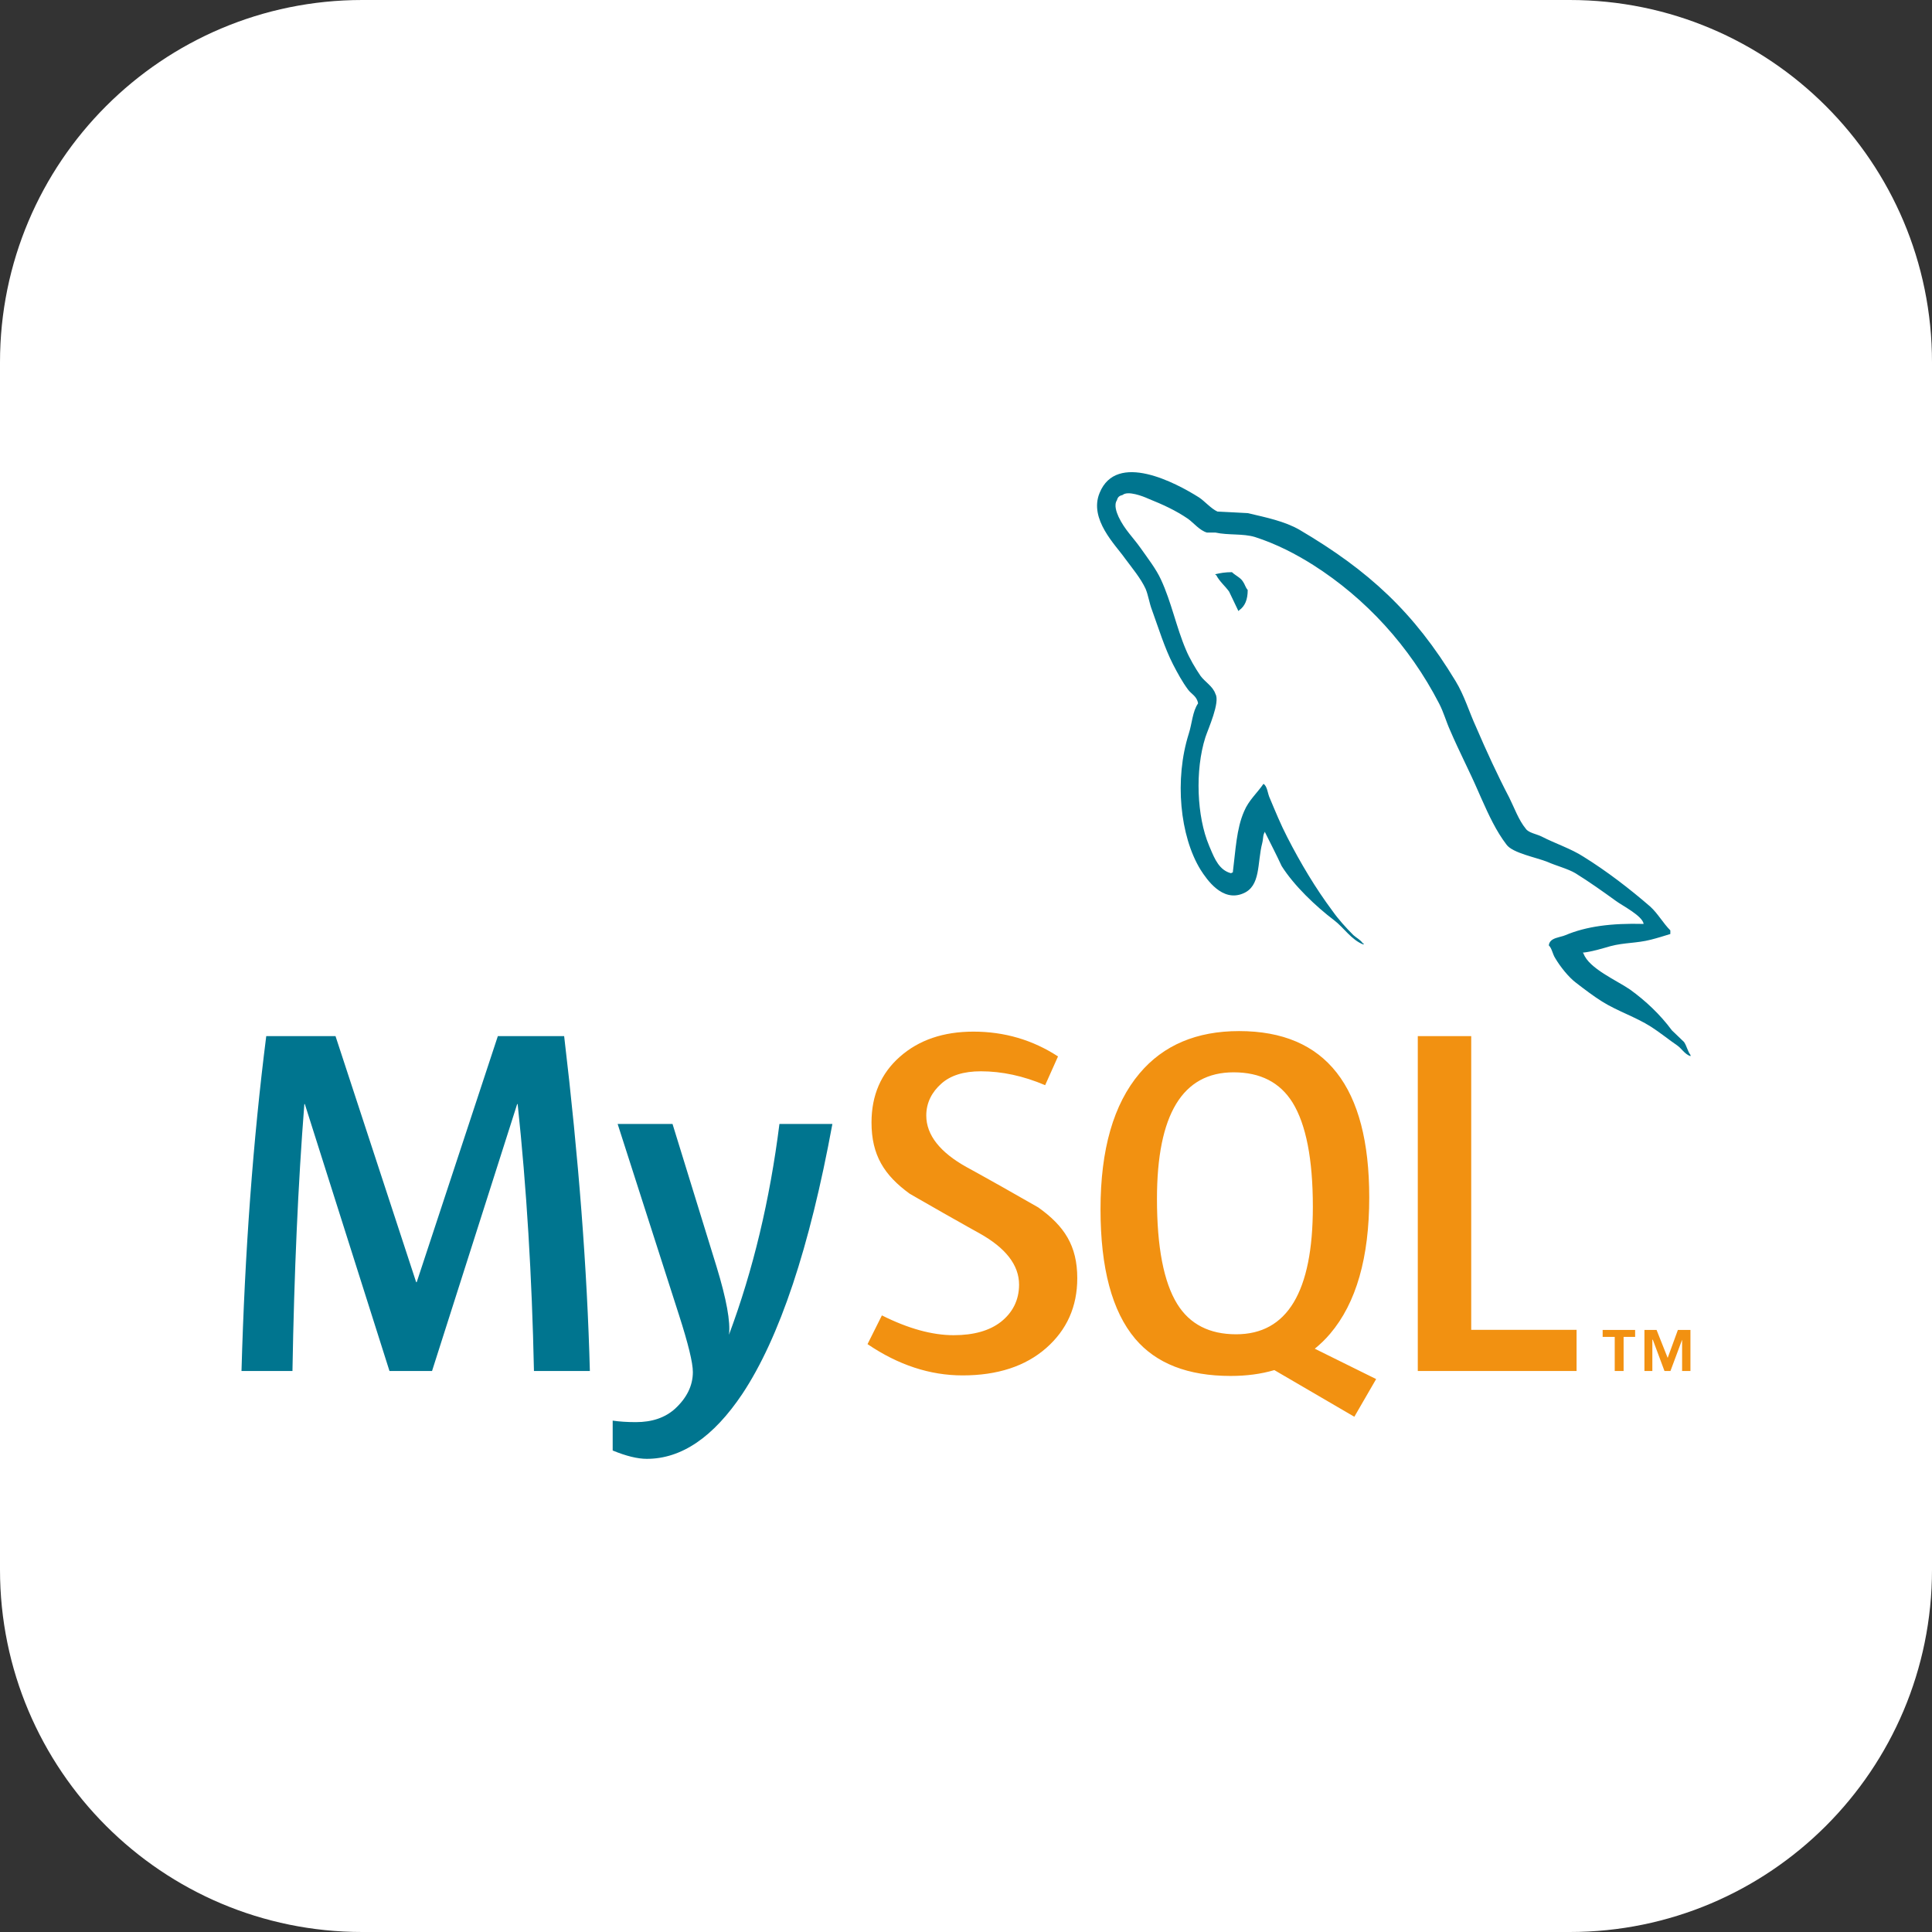 <svg width="32" height="32" viewBox="0 0 32 32" fill="none" xmlns="http://www.w3.org/2000/svg">
<rect x="0" y="0" width="32" height="32" fill="#333333" stroke="none"/>
<path d="M0 6C0 2.686 2.686 0 6 0H26C29.314 0 32 2.686 32 6V26C32 29.314 29.314 32 26 32H6C2.686 32 0 29.314 0 26V6Z" fill="white"/>
<g clip-path="url(#clip0_108_411)">
<path d="M11.139 18.616L11.869 20.982C12.033 21.519 12.101 21.895 12.074 22.108C12.473 21.04 12.751 19.876 12.91 18.616H13.787C13.41 20.667 12.912 22.158 12.295 23.088C11.814 23.805 11.287 24.163 10.713 24.163C10.56 24.163 10.372 24.117 10.148 24.025V23.53C10.257 23.546 10.386 23.555 10.533 23.555C10.801 23.555 11.017 23.481 11.181 23.333C11.377 23.152 11.476 22.949 11.476 22.725C11.476 22.571 11.399 22.256 11.246 21.78L10.23 18.616H11.139ZM5.557 17.161L6.893 21.237H6.902L8.246 17.161H9.344C9.584 19.182 9.726 21.032 9.77 22.708H8.844C8.811 21.141 8.721 19.668 8.574 18.287H8.566L7.156 22.708H6.451L5.049 18.287H5.041C4.937 19.613 4.872 21.087 4.844 22.708H4C4.055 20.736 4.191 18.887 4.41 17.161H5.557Z" fill="#00758F"/>
<path d="M20.523 17.078C21.96 17.078 22.679 17.997 22.679 19.832C22.679 20.829 22.463 21.583 22.031 22.091C21.953 22.184 21.867 22.265 21.777 22.339L22.794 22.842L22.793 22.842L22.432 23.466L21.107 22.693C20.888 22.758 20.646 22.79 20.383 22.79C19.677 22.79 19.15 22.585 18.802 22.174C18.419 21.72 18.228 21.004 18.228 20.029C18.228 19.037 18.444 18.287 18.876 17.777C19.269 17.311 19.819 17.078 20.523 17.078ZM16.123 17.087C16.636 17.087 17.104 17.224 17.524 17.498L17.311 17.974C16.951 17.821 16.596 17.744 16.246 17.744C15.962 17.744 15.743 17.812 15.59 17.95C15.437 18.086 15.342 18.262 15.342 18.476C15.342 18.804 15.576 19.089 16.008 19.33C16.15 19.407 16.291 19.486 16.432 19.565L16.464 19.583L16.48 19.592L16.512 19.61L16.529 19.619L16.561 19.637C16.888 19.822 17.196 19.998 17.196 19.998C17.628 20.305 17.843 20.632 17.843 21.171C17.843 21.641 17.671 22.027 17.327 22.329C16.983 22.63 16.521 22.781 15.943 22.781C15.402 22.781 14.877 22.608 14.369 22.263L14.607 21.787C15.044 22.006 15.44 22.115 15.795 22.115C16.128 22.115 16.389 22.041 16.578 21.894C16.766 21.746 16.879 21.54 16.879 21.278C16.879 20.948 16.65 20.667 16.229 20.431C16.098 20.358 15.966 20.285 15.836 20.21L15.803 20.192C15.744 20.159 15.685 20.125 15.626 20.092L15.595 20.074C15.311 19.913 15.066 19.771 15.066 19.771C14.645 19.464 14.435 19.134 14.435 18.591C14.435 18.142 14.592 17.778 14.906 17.502C15.22 17.225 15.626 17.087 16.123 17.087ZM24.368 17.161V22.026H26.113V22.708H23.483V17.161L24.368 17.161ZM27.083 22.028V22.143H26.892V22.708H26.745V22.143H26.545V22.028H27.083ZM27.438 22.028L27.622 22.491L27.791 22.028H27.999V22.708H27.861V22.19L27.668 22.708H27.569L27.376 22.19H27.368V22.708H27.237V22.028H27.438ZM20.433 17.761C19.586 17.761 19.163 18.46 19.163 19.857C19.163 20.657 19.275 21.237 19.499 21.599C19.706 21.933 20.032 22.1 20.474 22.1C21.321 22.1 21.745 21.396 21.745 19.988C21.745 19.199 21.632 18.624 21.409 18.262C21.201 17.928 20.876 17.761 20.433 17.761" fill="#F29111"/>
<path d="M18.213 8.164C18.494 7.474 19.476 7.997 19.858 8.238C19.951 8.298 20.058 8.425 20.165 8.473C20.332 8.479 20.499 8.492 20.667 8.499C20.981 8.573 21.275 8.633 21.522 8.774C22.672 9.451 23.42 10.141 24.109 11.281C24.256 11.522 24.33 11.784 24.45 12.045C24.617 12.434 24.805 12.843 24.998 13.211C25.085 13.386 25.152 13.58 25.272 13.727C25.319 13.795 25.453 13.815 25.533 13.855C25.753 13.969 26.021 14.056 26.228 14.19C26.616 14.431 26.991 14.72 27.331 15.014C27.458 15.128 27.545 15.289 27.666 15.41V15.47C27.559 15.503 27.451 15.537 27.344 15.564C27.11 15.624 26.903 15.611 26.676 15.671C26.536 15.711 26.362 15.765 26.215 15.779L26.228 15.793C26.315 16.04 26.783 16.241 26.997 16.389C27.257 16.576 27.498 16.804 27.692 17.066C27.759 17.132 27.826 17.193 27.893 17.259C27.939 17.327 27.953 17.414 28 17.474V17.494C27.948 17.476 27.91 17.441 27.874 17.404L27.853 17.382C27.832 17.36 27.811 17.338 27.786 17.32C27.639 17.22 27.492 17.099 27.344 17.005C27.091 16.844 26.797 16.751 26.536 16.589C26.389 16.496 26.248 16.389 26.108 16.281C25.981 16.187 25.84 16.007 25.761 15.873C25.713 15.799 25.707 15.711 25.653 15.658C25.663 15.568 25.745 15.542 25.828 15.52L25.846 15.515C25.875 15.508 25.903 15.5 25.927 15.49C26.275 15.343 26.689 15.289 27.224 15.303C27.204 15.168 26.87 15.001 26.763 14.921C26.549 14.766 26.322 14.605 26.095 14.464C25.974 14.391 25.767 14.337 25.634 14.277C25.453 14.203 25.052 14.13 24.952 13.989C24.782 13.767 24.66 13.503 24.541 13.236L24.509 13.164L24.477 13.091C24.337 12.769 24.163 12.434 24.022 12.105C23.949 11.944 23.915 11.804 23.835 11.65C23.347 10.705 22.625 9.914 21.749 9.357C21.462 9.176 21.141 9.009 20.787 8.895C20.586 8.834 20.345 8.868 20.132 8.821H19.991C19.871 8.787 19.77 8.66 19.677 8.593C19.47 8.452 19.263 8.358 19.015 8.258C18.928 8.218 18.681 8.124 18.594 8.198C18.541 8.211 18.514 8.231 18.5 8.285C18.447 8.365 18.494 8.486 18.527 8.56C18.628 8.774 18.768 8.901 18.895 9.082C19.008 9.243 19.149 9.424 19.229 9.599C19.403 9.974 19.483 10.389 19.644 10.765C19.703 10.906 19.797 11.066 19.884 11.194C19.958 11.295 20.091 11.368 20.132 11.495C20.212 11.63 20.011 12.072 19.965 12.212C19.79 12.762 19.824 13.526 20.025 14.003L20.035 14.028L20.046 14.053C20.119 14.228 20.198 14.416 20.392 14.464C20.406 14.451 20.392 14.458 20.419 14.451C20.466 14.082 20.479 13.727 20.606 13.439C20.68 13.258 20.826 13.131 20.927 12.983C20.994 13.024 20.994 13.145 21.034 13.225C21.121 13.432 21.214 13.66 21.322 13.868C21.542 14.297 21.79 14.713 22.07 15.088C22.164 15.222 22.297 15.37 22.418 15.49C22.471 15.537 22.531 15.564 22.572 15.624H22.585V15.645C22.384 15.57 22.257 15.363 22.097 15.242C21.796 15.014 21.435 14.672 21.228 14.344C21.141 14.156 21.047 13.975 20.954 13.788V13.774C20.914 13.828 20.927 13.881 20.907 13.962C20.82 14.297 20.887 14.679 20.586 14.8C20.245 14.941 19.991 14.572 19.884 14.404C19.543 13.848 19.45 12.91 19.69 12.152C19.744 11.985 19.751 11.784 19.844 11.65C19.824 11.529 19.731 11.496 19.677 11.421C19.583 11.295 19.503 11.147 19.43 11.006C19.289 10.731 19.189 10.403 19.082 10.108C19.035 9.987 19.022 9.867 18.975 9.753C18.895 9.579 18.748 9.404 18.634 9.25C18.48 9.029 18.032 8.6 18.213 8.164ZM20.405 9.477C20.423 9.495 20.445 9.511 20.467 9.526L20.494 9.545C20.53 9.57 20.565 9.596 20.586 9.631C20.62 9.678 20.626 9.725 20.666 9.772C20.666 9.933 20.62 10.04 20.526 10.107C20.526 10.107 20.519 10.114 20.512 10.121C20.459 10.014 20.412 9.907 20.358 9.799C20.292 9.706 20.198 9.631 20.144 9.524H20.131V9.511C20.212 9.491 20.292 9.477 20.405 9.477Z" fill="#00758F"/>
</g>
<defs>
<clipPath id="clip0_108_411">
<rect width="24" height="16.359" fill="white" transform="translate(4 7.82)"/>
</clipPath>
</defs>
</svg>
